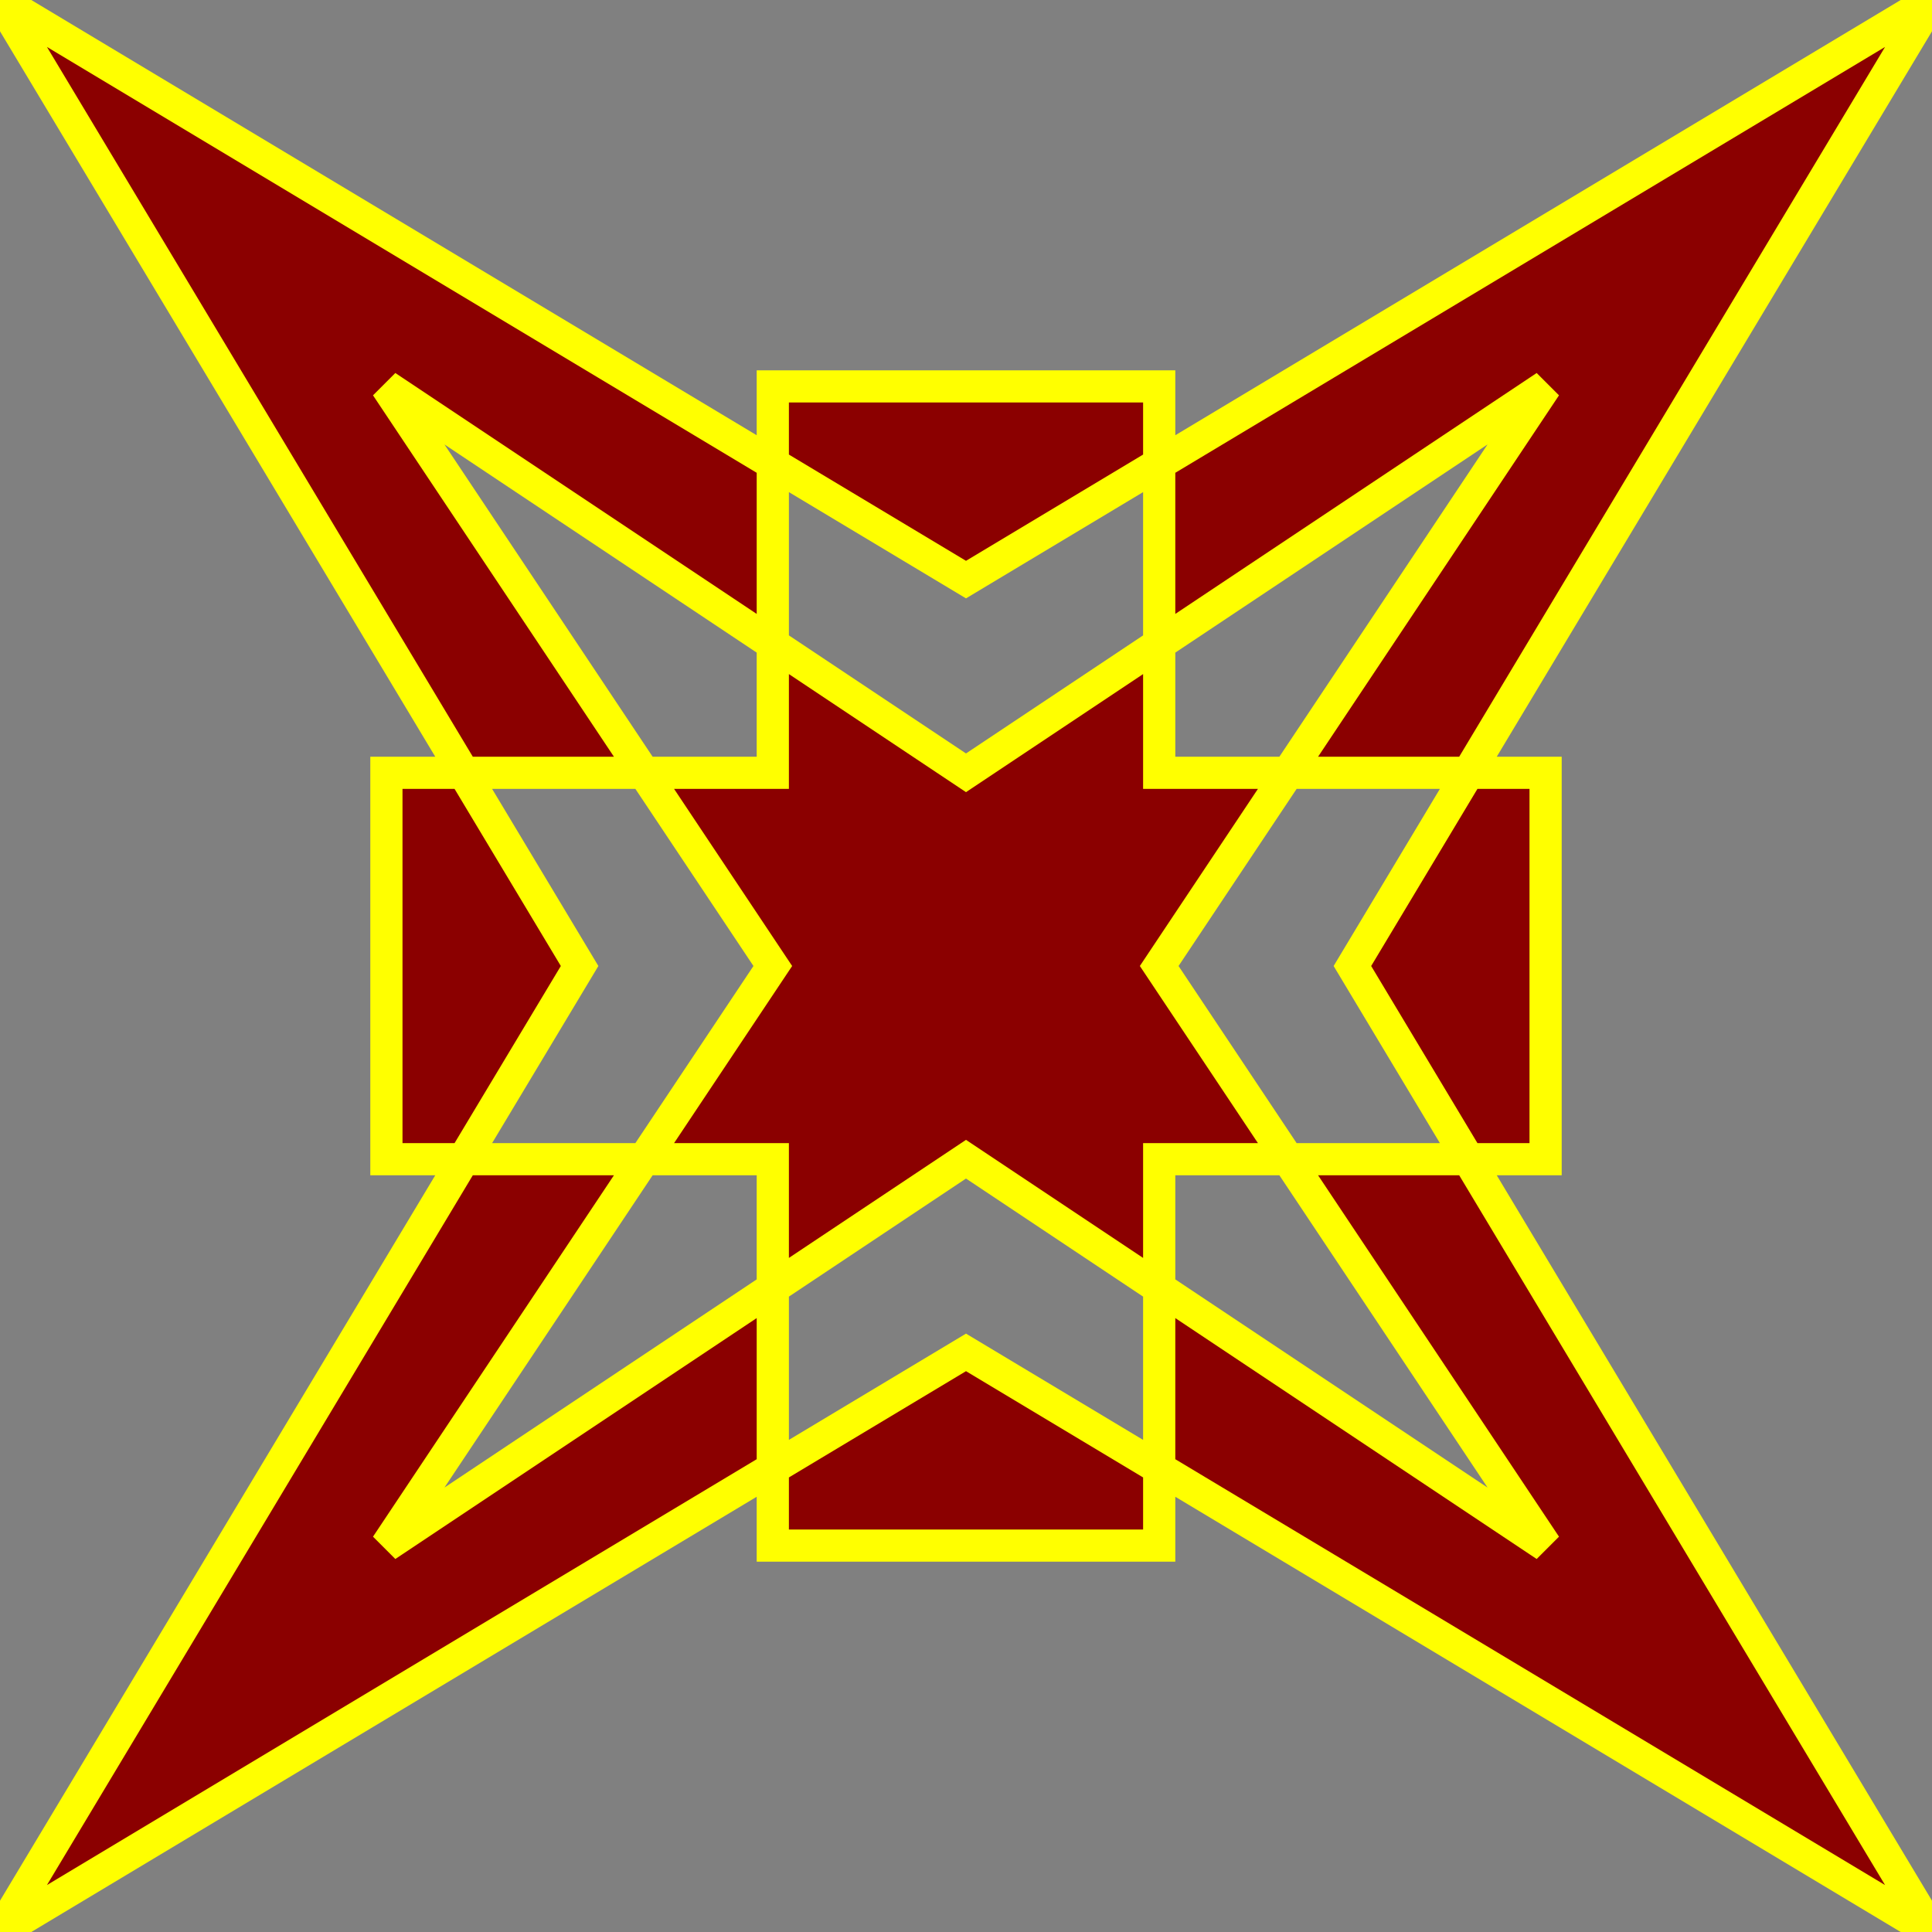 <svg xmlns="http://www.w3.org/2000/svg" width="90" height="90" viewBox="0 0 60 60">
    <rect x="0" y="0" width="60" height="60" fill="#808080" stroke="none"/>
    <path fill="darkred" fill-rule="evenodd" stroke="yellow"
    d="M 0 0 l 18 30 l -18 30 l 30 -18 l 30 18 l -18 -30 l 18 -30 l -30 18 z
        M 24 12 h 12 v 12 h 12 v 12 h -12 v 12 h -12 v -12 h -12 v -12 h 12 z
        M 12 12 l 18 12 l 18 -12 l -12 18 l 12 18 l -18 -12 l -18 12 l 12 -18 z"/>
</svg>
